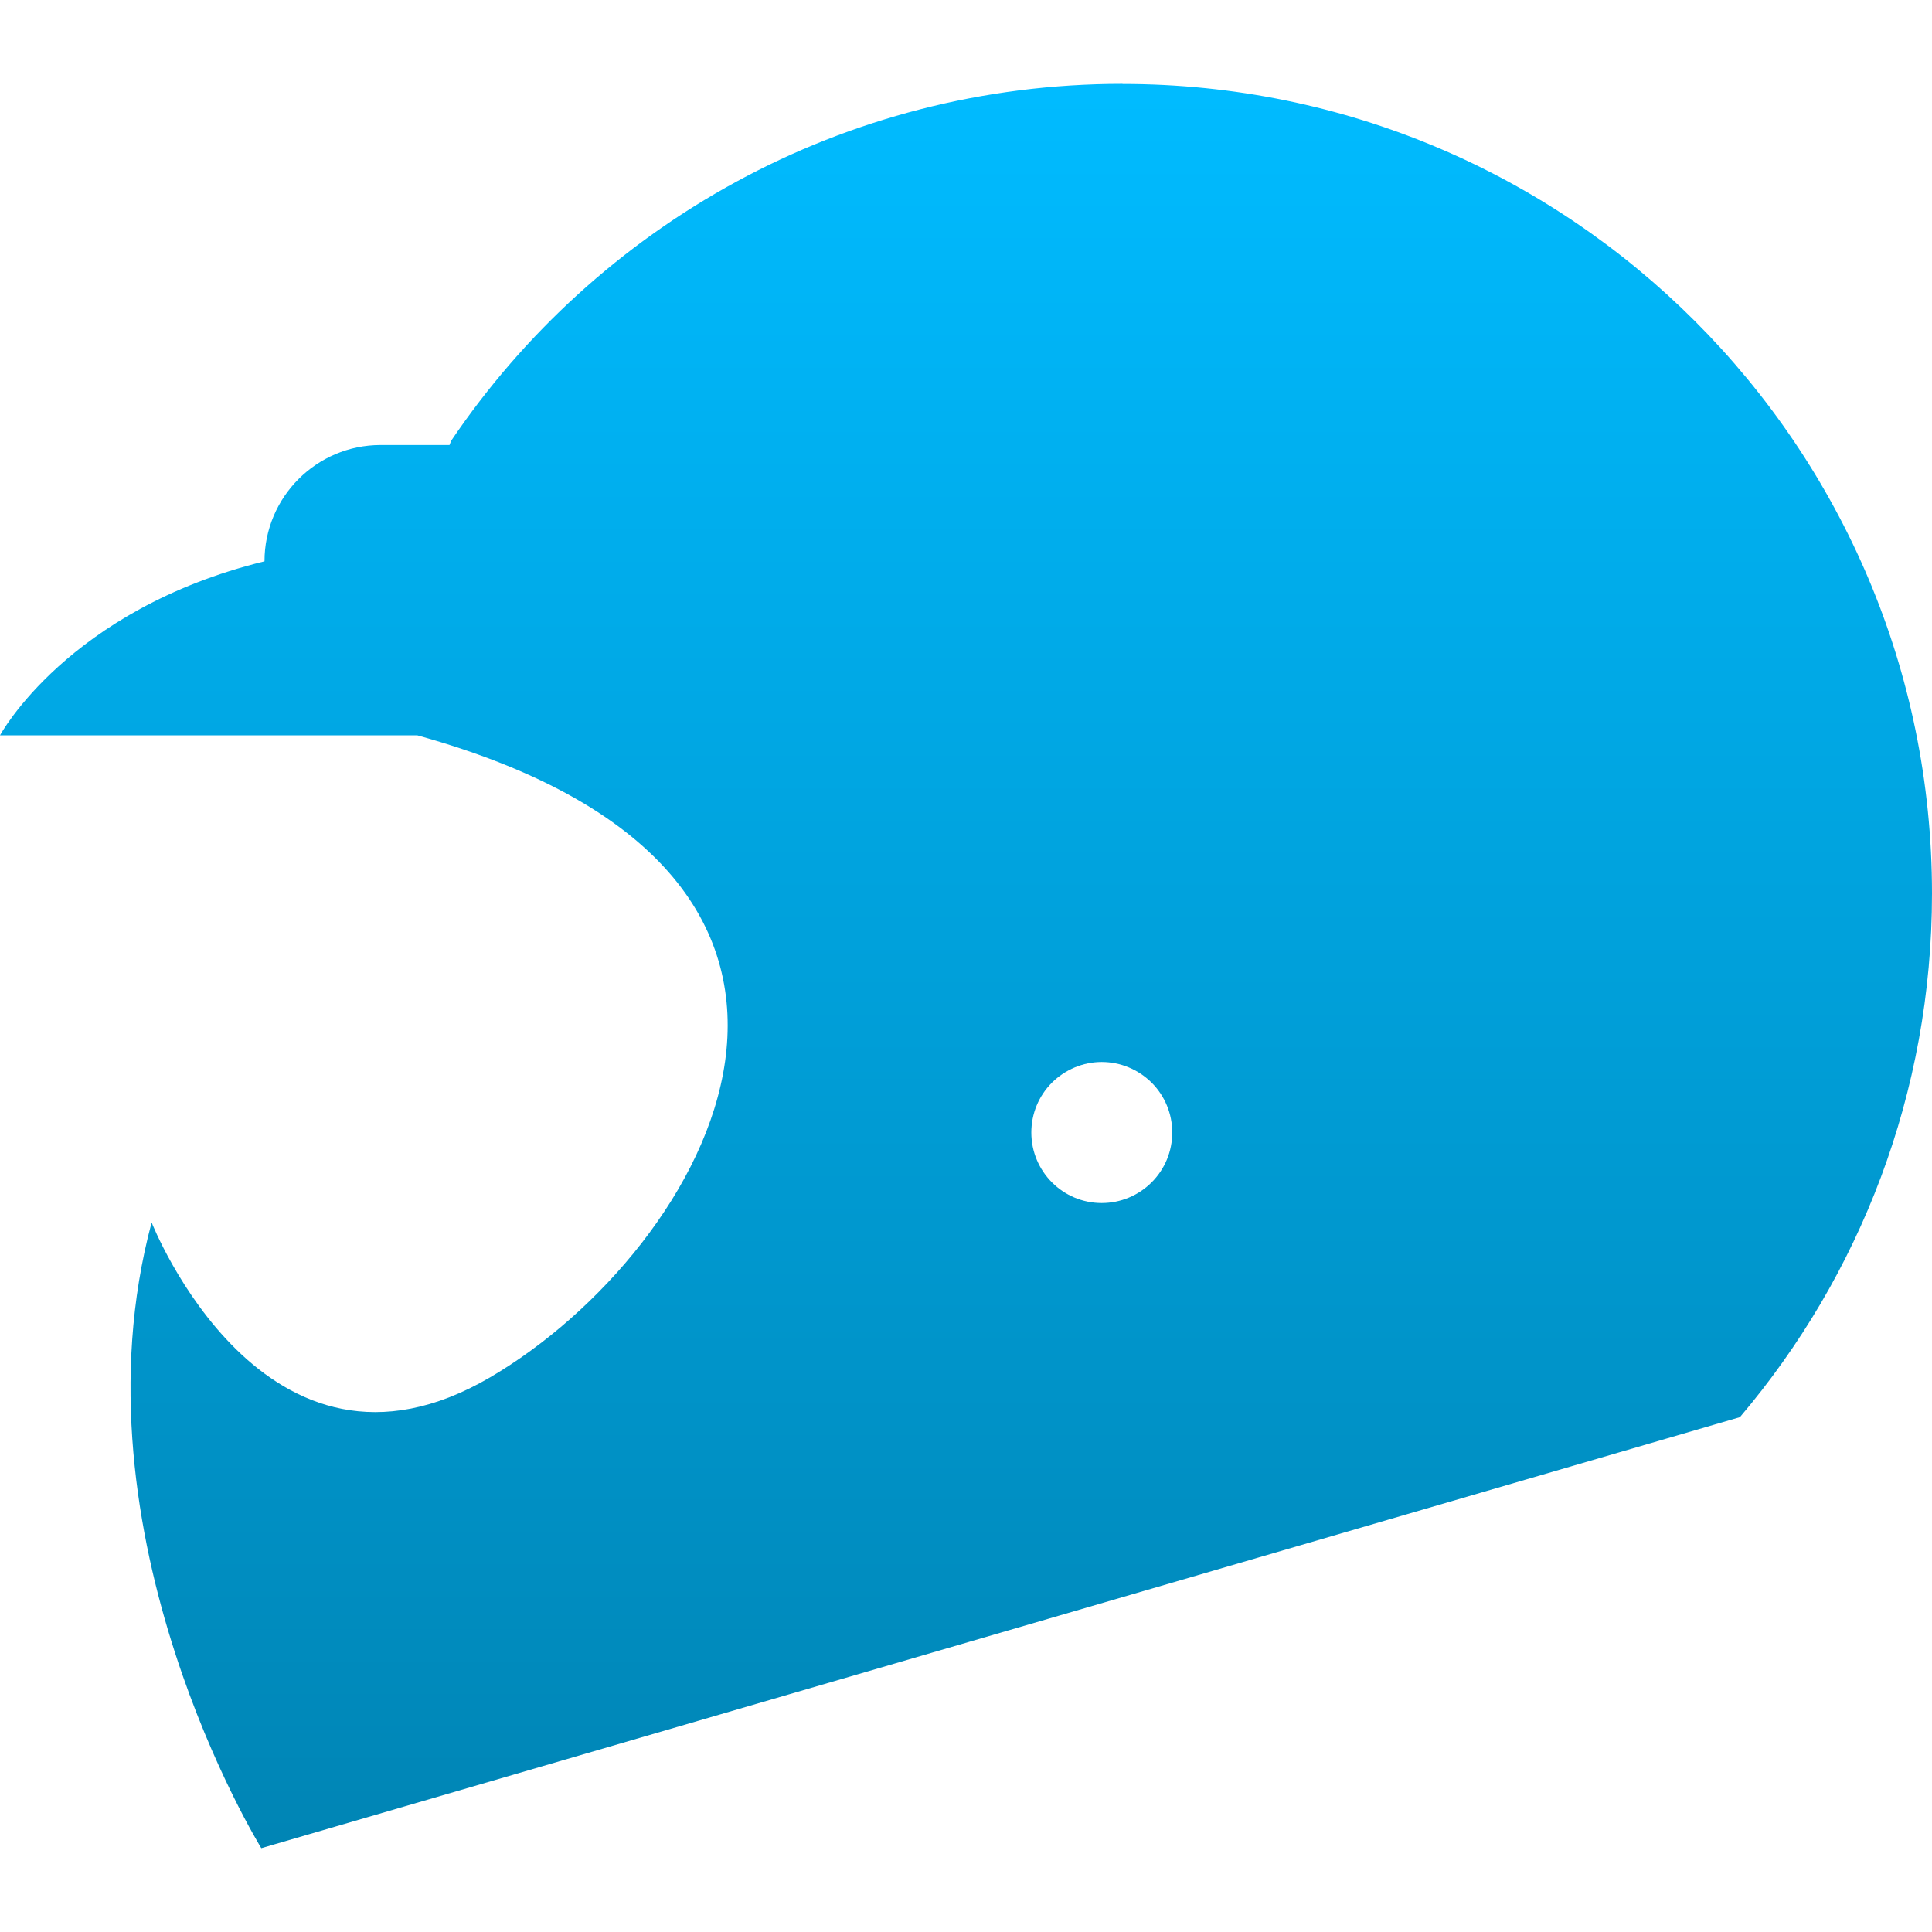 <svg xmlns="http://www.w3.org/2000/svg" xmlns:xlink="http://www.w3.org/1999/xlink" width="64" height="64" viewBox="0 0 64 64" version="1.1">
<defs>
<linearGradient id="linear0" gradientUnits="userSpaceOnUse" x1="0" y1="0" x2="0" y2="1" gradientTransform="matrix(64,0,0,58.445,0,2.777)">
<stop offset="0" style="stop-color:#00bbff;stop-opacity:1;"/>
<stop offset="1" style="stop-color:#0085b5;stop-opacity:1;"/>
</linearGradient>
</defs>
<g id="surface1">
<path style=" stroke:none;fill-rule:nonzero;fill:url(#linear0);" d="M 37.184 2.777 C 27.926 2.777 19.766 7.469 14.945 14.602 L 14.891 14.742 L 12.609 14.742 C 10.484 14.742 8.762 16.469 8.762 18.594 C 2.242 20.195 0 24.359 0 24.359 L 13.824 24.359 C 30.605 29.023 23.426 41.414 16.238 45.625 C 8.762 50.004 5.023 40.496 5.023 40.496 C 2.242 50.859 8.656 61.223 8.656 61.223 L 57.637 46.945 C 61.605 42.27 64 36.211 64 29.598 C 64 14.789 51.992 2.781 37.184 2.781 Z M 36.496 35.18 C 37.117 35.18 37.711 35.43 38.148 35.863 C 38.59 36.305 38.832 36.895 38.832 37.516 C 38.832 38.137 38.59 38.727 38.148 39.168 C 37.711 39.605 37.117 39.852 36.496 39.852 C 35.207 39.852 34.164 38.805 34.164 37.516 C 34.164 36.895 34.406 36.305 34.848 35.863 C 35.285 35.43 35.879 35.18 36.496 35.18 Z M 36.496 35.18 "/>
</g>
</svg>
